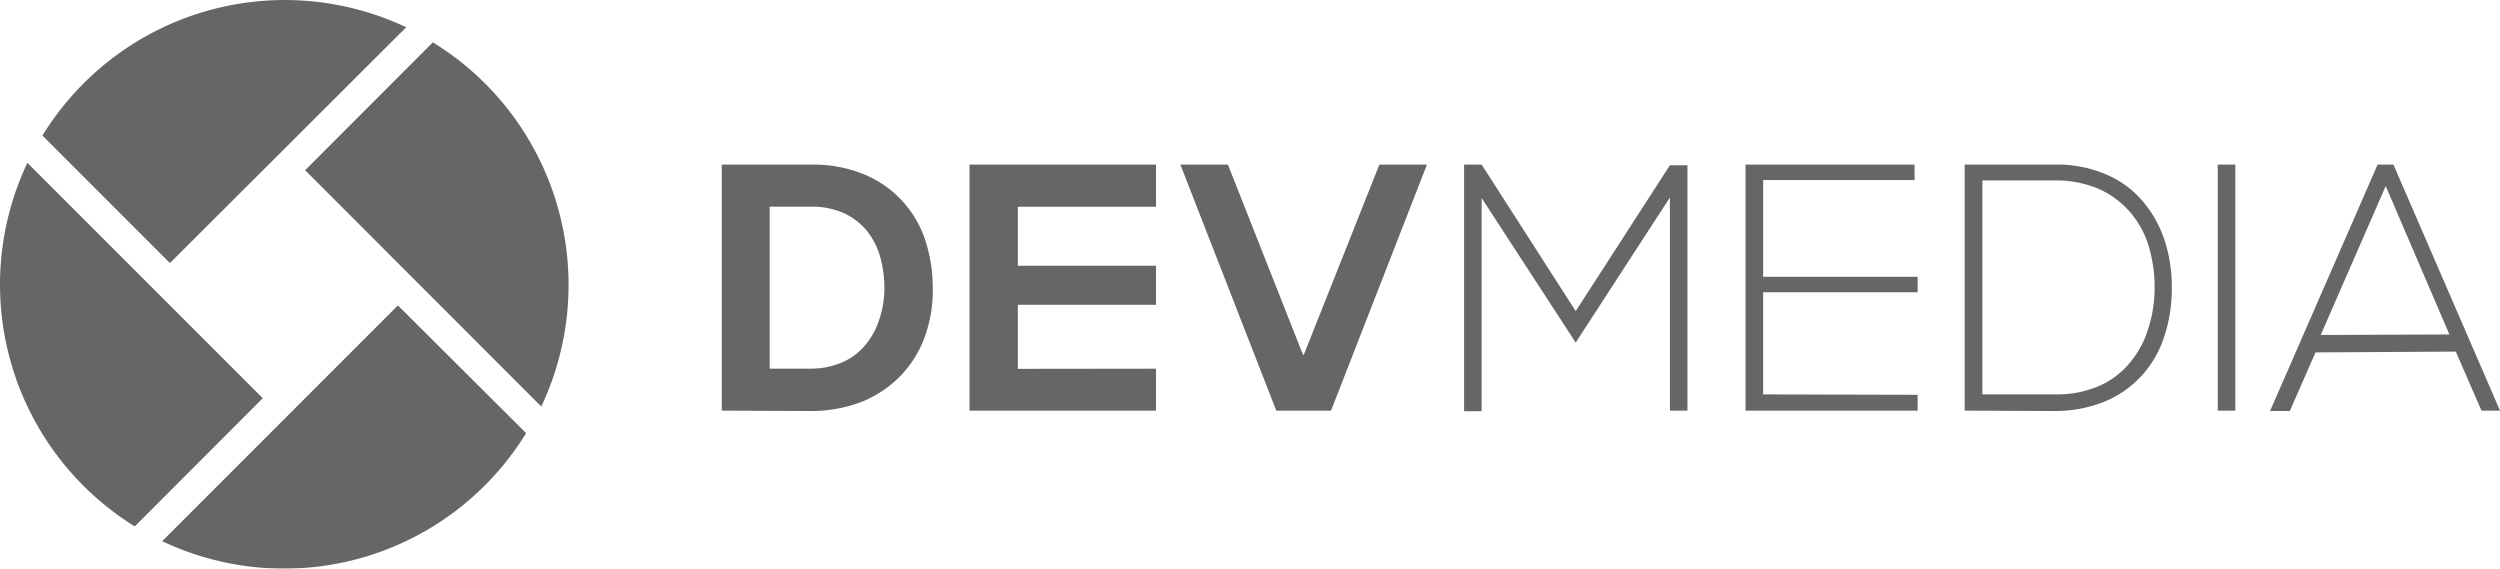 <svg xmlns="http://www.w3.org/2000/svg" width="151.884" height="34.549" viewBox="0 0 151.884 34.549">
    <defs>
        <style>
            .cls-1{opacity:.6}
        </style>
    </defs>
    <g id="Layer_2" class="cls-1" data-name="Layer 2">
        <g id="Layer_1-2" data-name="Layer 1-2">
            <g id="_Group_" data-name="Group">
                <path id="_Path_" d="M11.434 16.463L25.79 2.139a17.277 17.277 0 0 0-22.1 6.579z" data-name="Path" transform="translate(-1.111 -.482)"/>
                <path id="_Path_2" d="M23.41 11.429l14.348 14.356A17.294 17.294 0 0 0 31.171 3.66z" data-name="Path 2" transform="translate(-4.873 -1.088)"/>
                <path id="_Path_3" d="M27 23.41L12.68 37.734a17.253 17.253 0 0 0 22.109-6.563z" data-name="Path 3" transform="translate(-2.826 -4.856)"/>
                <path id="_Path_4" d="M16.467 27.009l-14.3-14.3A17.277 17.277 0 0 0 8.69 34.794z" data-name="Path 4" transform="translate(-.504 -2.815)"/>
            </g>
            <path id="Caminho_78411" d="M54.69 27.786V12.84h5.43a8.092 8.092 0 0 1 3.237.6 6.523 6.523 0 0 1 3.69 3.973 9.226 9.226 0 0 1 .461 2.889 8.254 8.254 0 0 1-.518 3.091 6.66 6.66 0 0 1-1.529 2.371 6.887 6.887 0 0 1-2.314 1.505 8.61 8.61 0 0 1-3.043.542zm9.881-7.486a7.113 7.113 0 0 0-.291-1.975 4.418 4.418 0 0 0-.858-1.562 3.965 3.965 0 0 0-1.4-1.012 4.766 4.766 0 0 0-1.9-.356H57.6v9.84h2.52a4.791 4.791 0 0 0 1.9-.388 3.731 3.731 0 0 0 1.38-1.034 4.548 4.548 0 0 0 .858-1.562 6.191 6.191 0 0 0 .316-1.95z" data-name="Caminho 78411" transform="translate(-10.84 -2.839)"/>
            <path id="Caminho_78412" d="M84.619 25.238v2.549H73.29V12.84h11.329v2.56h-8.391v3.585h8.392v2.371h-8.392v3.892z" data-name="Caminho 78412" transform="translate(-14.388 -2.839)"/>
            <path id="Caminho_78413" d="M122.923 27.787V14.839l-5.723 8.813-5.713-8.78v12.947h-1.067V12.84h1.068l5.713 8.9 5.721-8.861h1.068v14.908z" data-name="Caminho 78413" transform="translate(-21.471 -2.839)"/>
            <path id="Caminho_78414" d="M142.005 26.824v.963H131.55V12.84h10.269v.939h-9.2v5.875h9.387v.939h-9.387V26.8z" data-name="Caminho 78414" transform="translate(-25.502 -2.839)"/>
            <path id="Caminho_78415" d="M148 27.786V12.84h5.511a7.445 7.445 0 0 1 3.091.6 5.916 5.916 0 0 1 2.209 1.618 7.129 7.129 0 0 1 1.327 2.355 9.08 9.08 0 0 1 .445 2.889 9.226 9.226 0 0 1-.494 3.091 6.336 6.336 0 0 1-3.666 3.876 8.092 8.092 0 0 1-2.938.542zm11.54-7.486a8.781 8.781 0 0 0-.388-2.6 5.729 5.729 0 0 0-1.173-2.055 5.478 5.478 0 0 0-1.886-1.351 6.652 6.652 0 0 0-2.573-.494h-4.443v13h4.443a6.425 6.425 0 0 0 2.6-.494 4.961 4.961 0 0 0 1.869-1.376 5.778 5.778 0 0 0 1.149-2.08 7.89 7.89 0 0 0 .4-2.549z" data-name="Caminho 78415" transform="translate(-28.639 -2.839)"/>
            <path id="Caminho_78416" d="M167 27.787V12.84h1.068v14.947z" data-name="Caminho 78416" transform="translate(-32.264 -2.839)"/>
            <path id="Caminho_78417" d="M177.461 12.84h.963l6.476 14.947h-1.125l-1.564-3.587-8.521.049-1.562 3.561h-1.2zm4.362 10.318l-3.868-9.015-3.949 9.047z" data-name="Caminho 78417" transform="translate(-33.014 -2.839)"/>
            <path id="Caminho_78418" d="M101.21 12.84l-4.6 11.572v-.032l-.032.032-4.569-11.572H89.12l5.827 14.947h3.326L104.1 12.84z" data-name="Caminho 78418" transform="translate(-17.408 -2.839)"/>
        </g>
    </g>
</svg>

